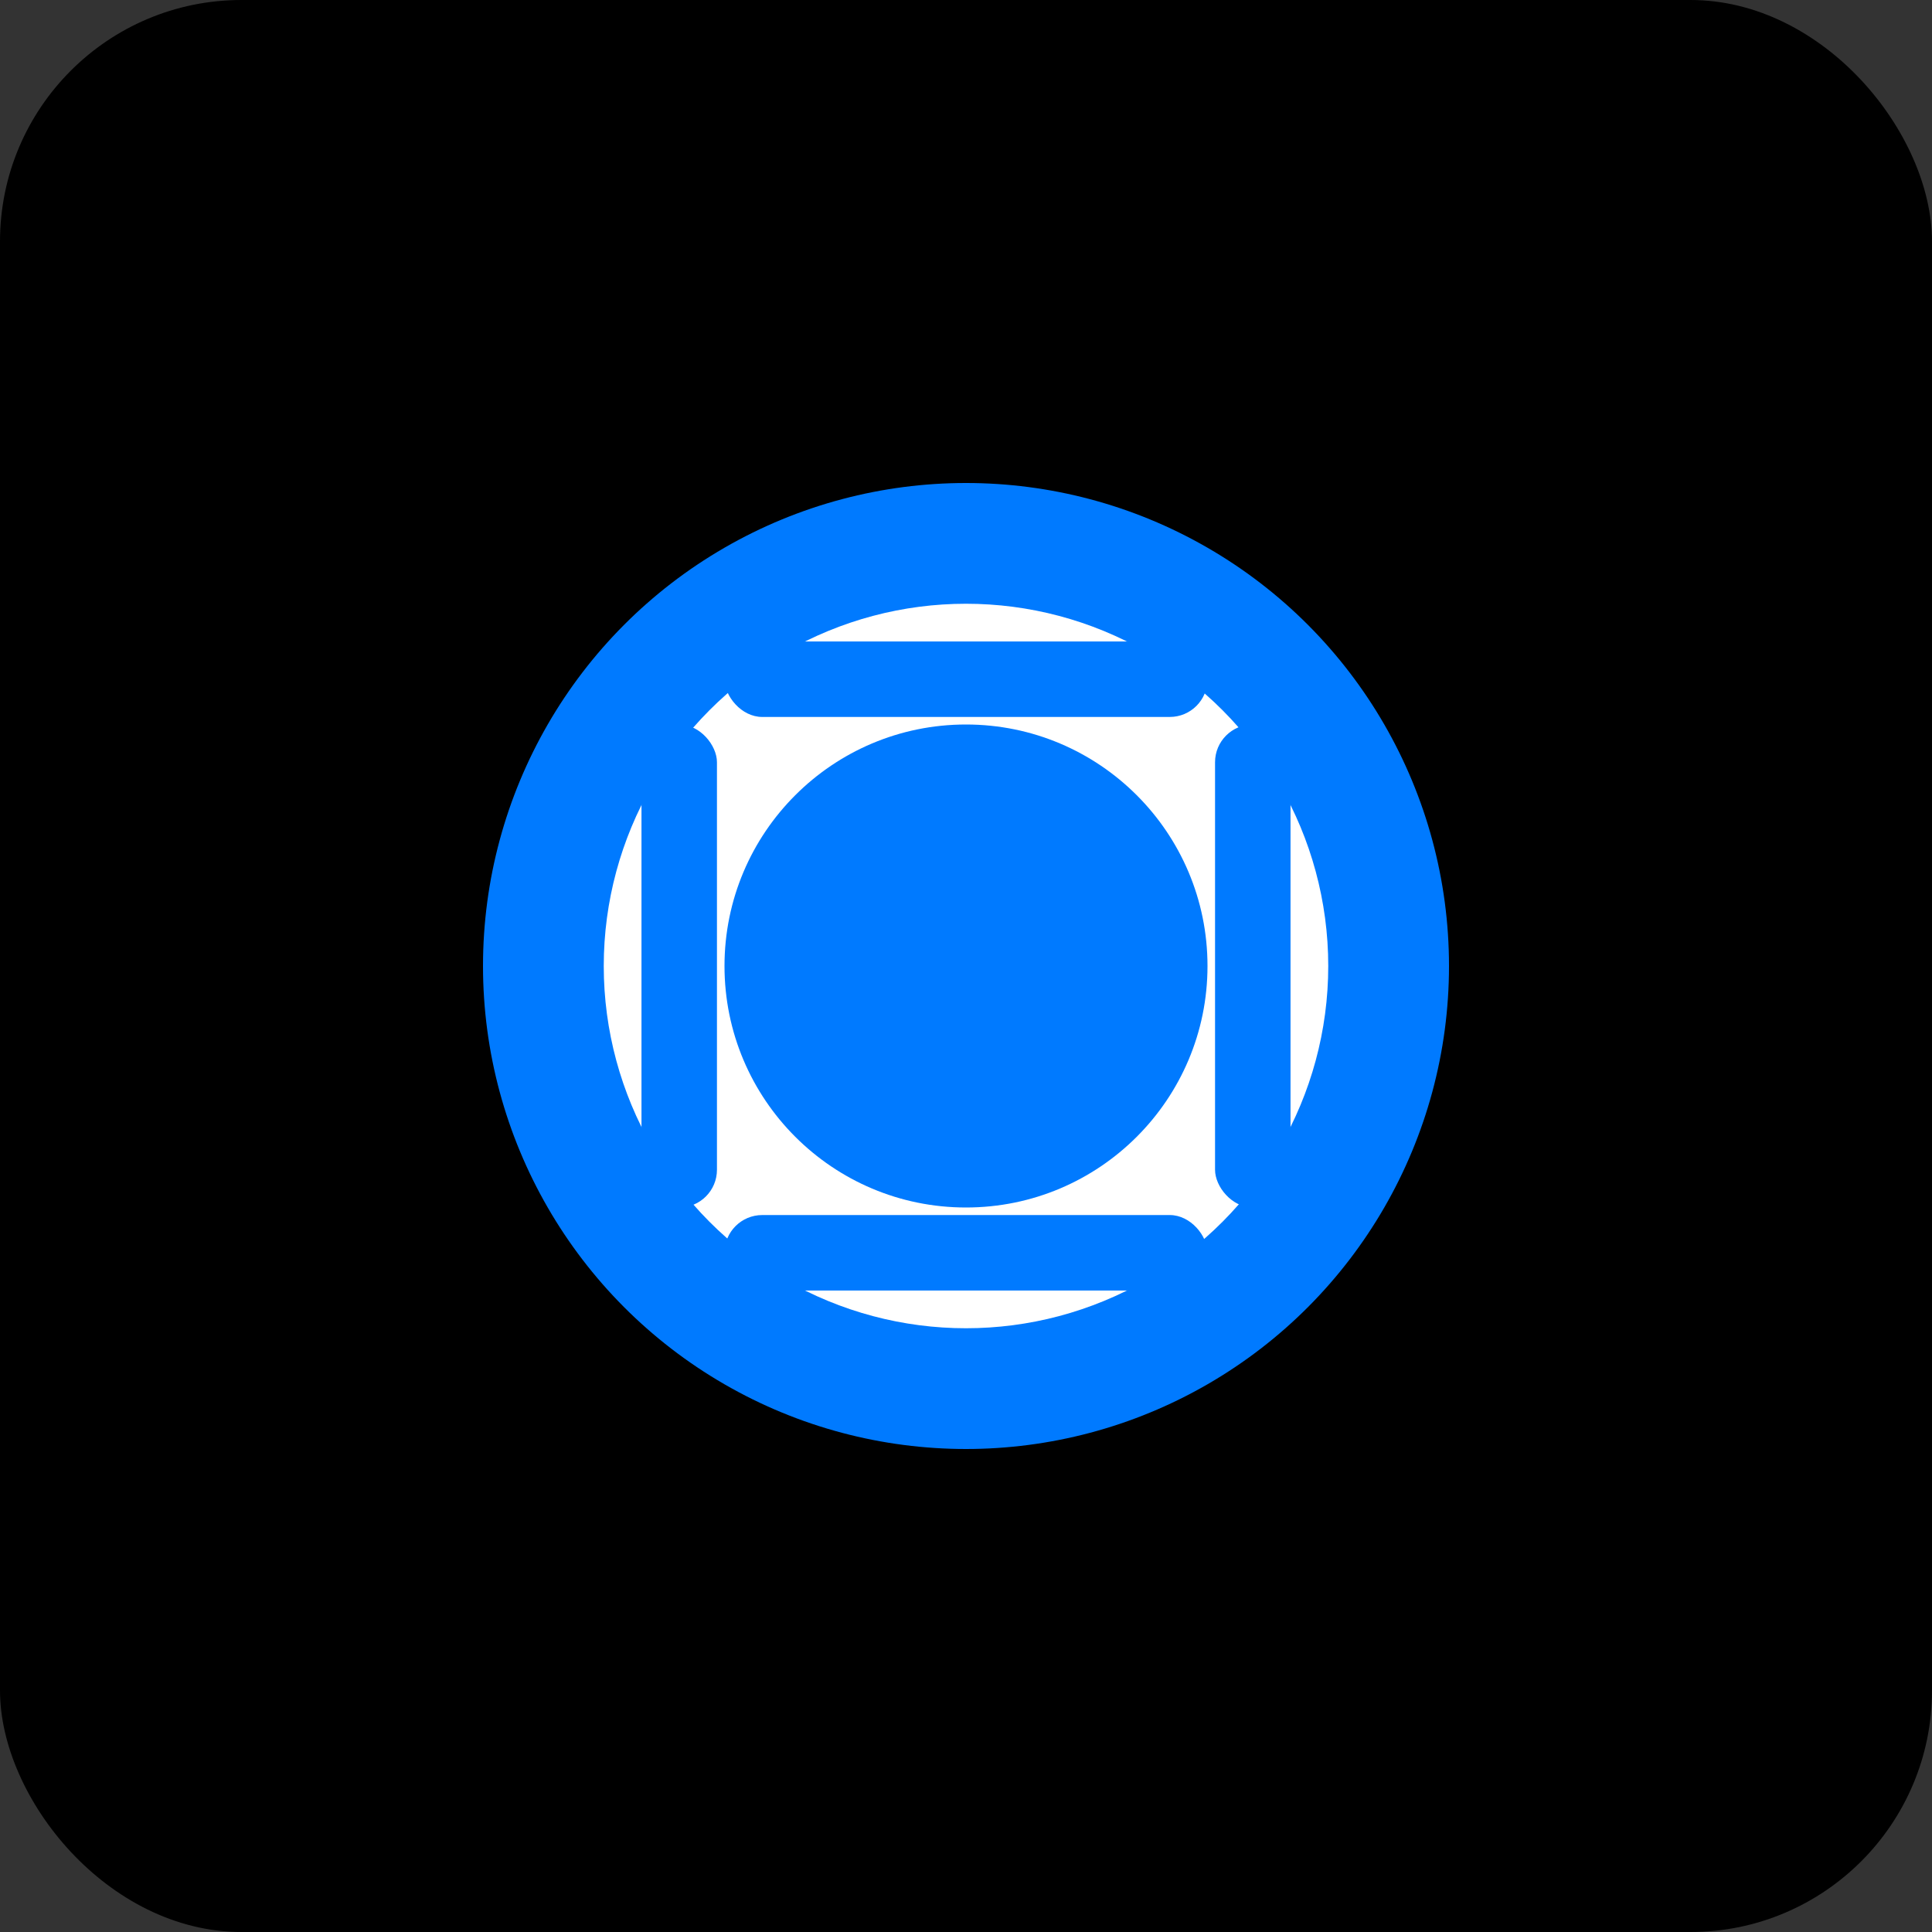 <svg width="512" height="512" viewBox="0 0 512 512" fill="none" xmlns="http://www.w3.org/2000/svg">
  <rect x="0" y="0" width="512" height="512" fill="#333333" stroke="none"/>
  <rect width="512" height="512" rx="64" fill="#000000"/>
  <circle cx="256" cy="256" r="128" fill="#007AFF"/>
  <circle cx="256" cy="256" r="96" fill="#FFFFFF"/>
  <circle cx="256" cy="256" r="64" fill="#007AFF"/>
  <rect x="192" y="170" width="128" height="20" rx="10" fill="#007AFF"/>
  <rect x="192" y="322" width="128" height="20" rx="10" fill="#007AFF"/>
  <rect x="170" y="192" width="20" height="128" rx="10" fill="#007AFF"/>
  <rect x="322" y="192" width="20" height="128" rx="10" fill="#007AFF"/>
</svg> 
